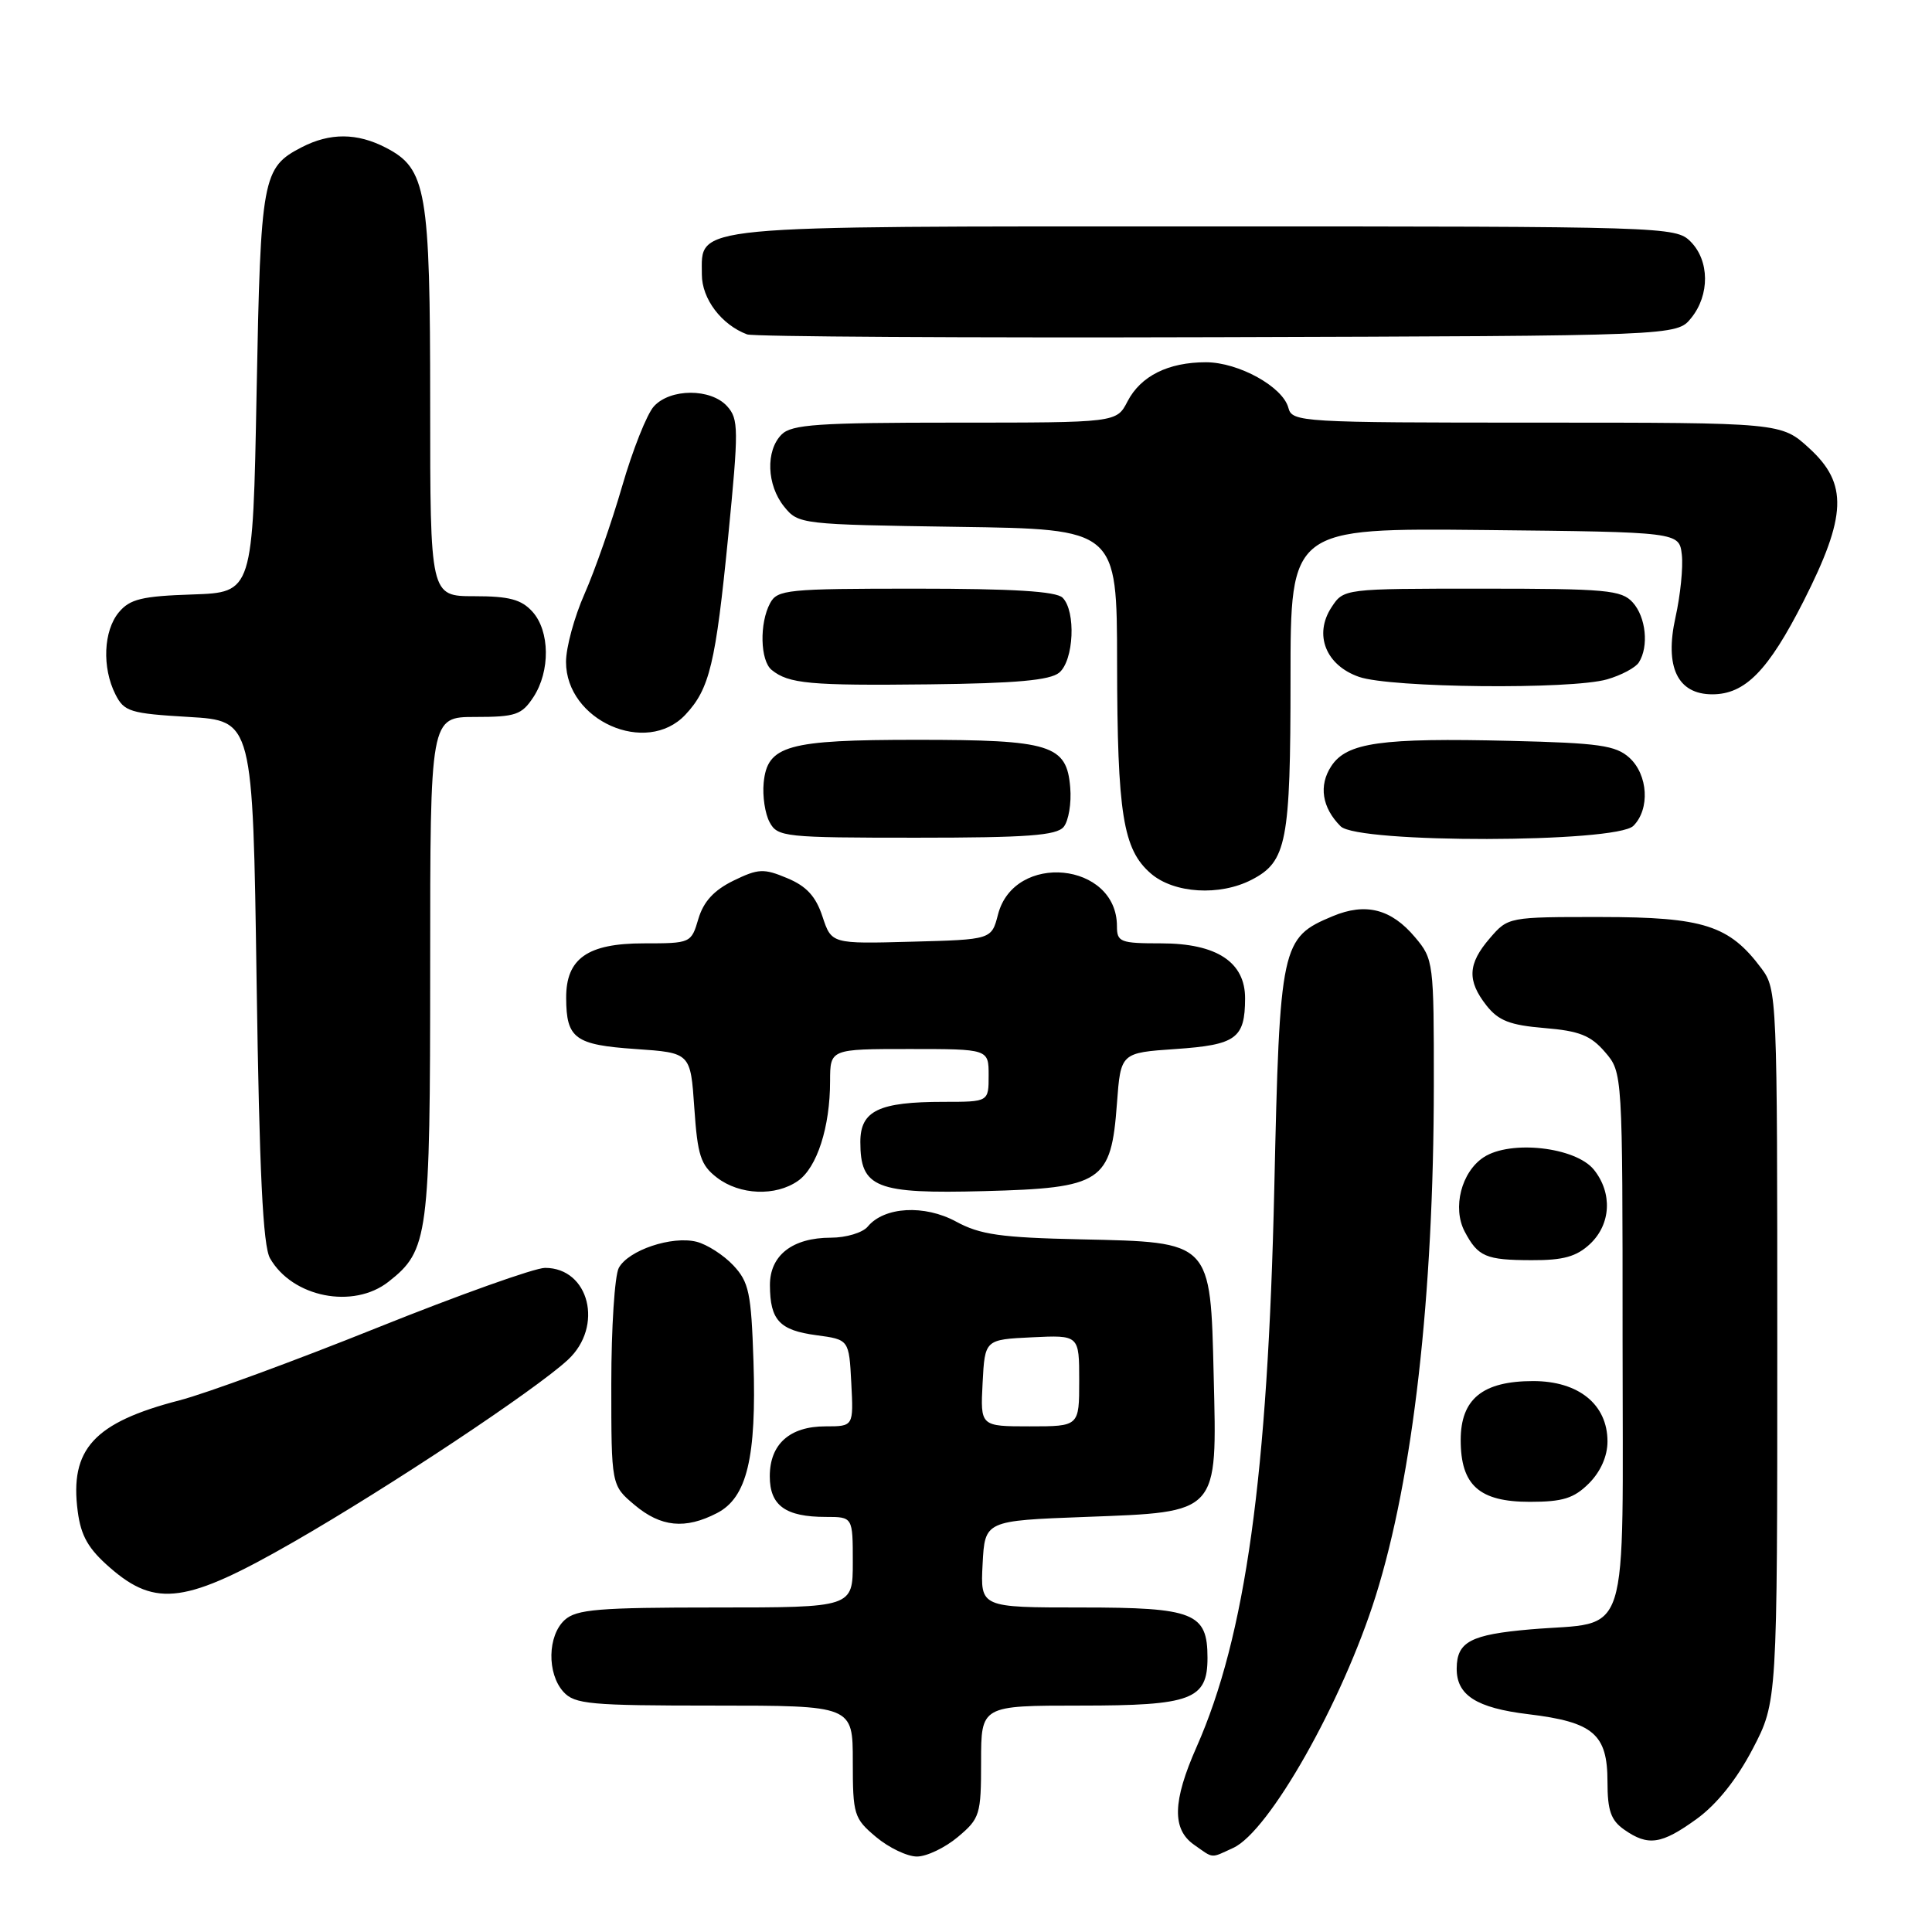 <?xml version="1.0" encoding="UTF-8" standalone="no"?>
<!DOCTYPE svg PUBLIC "-//W3C//DTD SVG 1.1//EN" "http://www.w3.org/Graphics/SVG/1.1/DTD/svg11.dtd" >
<svg xmlns="http://www.w3.org/2000/svg" xmlns:xlink="http://www.w3.org/1999/xlink" version="1.1" viewBox="0 0 256 256">
 <g >
 <path fill="currentColor"
d=" M 126.92 243.41 C 129.85 240.95 130.00 240.46 130.00 233.41 C 130.00 226.00 130.00 226.00 143.17 226.00 C 157.89 226.00 160.00 225.21 160.00 219.67 C 160.00 213.71 158.22 213.00 143.30 213.00 C 129.90 213.00 129.90 213.00 130.20 207.25 C 130.50 201.50 130.50 201.50 143.84 201.00 C 161.59 200.33 161.27 200.69 160.82 182.32 C 160.39 164.40 160.58 164.60 143.23 164.22 C 132.60 163.99 129.87 163.60 126.69 161.87 C 122.49 159.59 117.17 159.89 114.98 162.53 C 114.31 163.34 112.11 164.00 110.10 164.00 C 105.00 164.00 102.00 166.34 102.02 170.31 C 102.04 174.93 103.29 176.27 108.16 176.92 C 112.50 177.50 112.50 177.50 112.80 183.25 C 113.10 189.00 113.10 189.00 109.38 189.00 C 104.63 189.00 102.00 191.36 102.00 195.62 C 102.00 199.49 104.08 201.00 109.43 201.00 C 113.00 201.00 113.00 201.00 113.00 207.00 C 113.00 213.00 113.00 213.00 94.83 213.00 C 79.32 213.00 76.39 213.24 74.83 214.65 C 72.55 216.72 72.46 221.74 74.65 224.17 C 76.14 225.82 78.15 226.00 94.65 226.00 C 113.00 226.00 113.00 226.00 113.00 233.41 C 113.00 240.46 113.15 240.95 116.08 243.41 C 117.77 244.83 120.21 246.00 121.50 246.00 C 122.79 246.00 125.23 244.83 126.92 243.41 Z  M 163.40 244.86 C 168.16 242.70 177.87 225.53 182.28 211.50 C 187.24 195.71 189.97 171.70 189.99 143.83 C 190.00 127.50 189.95 127.09 187.50 124.19 C 184.35 120.44 180.96 119.57 176.59 121.40 C 169.76 124.25 169.57 125.09 168.85 157.45 C 167.99 195.61 165.04 216.82 158.55 231.49 C 155.37 238.68 155.28 242.38 158.22 244.44 C 160.87 246.30 160.35 246.26 163.40 244.86 Z  M 224.83 241.01 C 227.49 239.08 230.13 235.78 232.23 231.76 C 235.50 225.50 235.50 225.50 235.50 178.32 C 235.50 131.93 235.47 131.10 233.40 128.32 C 229.14 122.61 225.75 121.52 212.17 121.51 C 199.89 121.50 199.83 121.51 197.42 124.31 C 194.48 127.71 194.37 129.93 196.97 133.24 C 198.56 135.25 200.08 135.84 204.64 136.22 C 209.27 136.60 210.78 137.20 212.67 139.40 C 215.00 142.11 215.00 142.11 215.00 177.52 C 215.00 218.61 216.23 214.75 202.80 215.90 C 194.86 216.59 193.05 217.54 193.02 221.06 C 192.98 224.62 195.62 226.31 202.50 227.14 C 211.14 228.18 213.00 229.77 213.00 236.10 C 213.00 239.91 213.45 241.20 215.22 242.44 C 218.39 244.66 220.15 244.40 224.83 241.01 Z  M 38.88 204.33 C 51.62 197.01 70.92 184.19 75.25 180.18 C 80.02 175.76 78.08 168.00 72.22 168.00 C 70.86 168.00 60.82 171.58 49.91 175.96 C 39.00 180.34 27.24 184.66 23.79 185.55 C 12.44 188.49 9.21 192.02 10.30 200.27 C 10.73 203.54 11.71 205.24 14.60 207.75 C 20.67 213.03 24.72 212.46 38.88 204.33 Z  M 95.01 200.49 C 98.98 198.44 100.25 193.15 99.84 180.40 C 99.54 171.28 99.24 169.88 97.16 167.66 C 95.87 166.29 93.68 164.89 92.30 164.54 C 89.03 163.72 83.25 165.66 81.99 168.01 C 81.45 169.03 81.00 175.93 81.00 183.35 C 81.00 196.82 81.00 196.82 84.08 199.41 C 87.57 202.35 90.80 202.67 95.01 200.49 Z  M 210.55 196.55 C 212.09 195.00 213.00 192.95 213.00 191.00 C 213.00 186.10 209.18 183.00 203.16 183.00 C 196.46 183.00 193.55 185.37 193.55 190.81 C 193.55 196.80 196.00 199.00 202.70 199.00 C 207.09 199.00 208.55 198.54 210.55 196.55 Z  M 51.49 169.83 C 56.77 165.68 57.00 163.90 57.00 128.03 C 57.00 95.00 57.00 95.00 62.98 95.00 C 68.33 95.00 69.13 94.72 70.68 92.37 C 72.93 88.93 72.87 83.62 70.55 81.05 C 69.08 79.43 67.47 79.00 62.85 79.00 C 57.00 79.00 57.00 79.00 57.00 53.47 C 57.00 25.20 56.51 22.35 51.13 19.57 C 47.31 17.59 43.72 17.58 39.98 19.51 C 34.76 22.21 34.54 23.43 34.00 52.00 C 33.50 78.50 33.50 78.50 25.50 78.77 C 18.80 78.99 17.21 79.38 15.75 81.13 C 13.71 83.57 13.50 88.45 15.29 92.00 C 16.45 94.30 17.22 94.54 25.02 95.00 C 33.50 95.50 33.50 95.50 34.00 130.00 C 34.37 155.34 34.84 165.09 35.78 166.73 C 38.74 171.91 46.82 173.51 51.49 169.83 Z  M 210.69 164.83 C 213.47 162.21 213.68 158.07 211.19 154.98 C 208.76 151.99 200.15 151.02 196.60 153.34 C 193.64 155.28 192.42 160.04 194.08 163.19 C 195.84 166.52 196.88 166.97 202.94 166.98 C 207.15 167.00 208.89 166.51 210.69 164.83 Z  M 105.74 156.47 C 108.26 154.70 109.99 149.35 109.99 143.25 C 110.00 139.00 110.00 139.00 120.50 139.00 C 131.00 139.00 131.00 139.00 131.00 142.50 C 131.00 146.00 131.00 146.00 125.07 146.00 C 116.43 146.00 114.00 147.17 114.00 151.32 C 114.00 157.40 116.04 158.21 130.40 157.83 C 146.05 157.42 147.23 156.64 148.00 146.22 C 148.50 139.50 148.50 139.50 155.79 139.00 C 163.79 138.45 164.96 137.60 164.98 132.32 C 165.01 127.49 161.22 125.00 153.87 125.00 C 148.43 125.00 148.00 124.83 148.00 122.72 C 148.00 114.21 134.38 112.87 132.24 121.18 C 131.38 124.50 131.38 124.50 120.78 124.78 C 110.18 125.07 110.18 125.07 108.98 121.44 C 108.10 118.77 106.86 117.42 104.31 116.36 C 101.19 115.05 100.48 115.09 97.17 116.70 C 94.59 117.97 93.22 119.47 92.54 121.75 C 91.59 124.97 91.53 125.00 85.29 125.00 C 77.85 125.00 74.99 127.01 75.02 132.25 C 75.04 137.61 76.19 138.45 84.21 139.00 C 91.50 139.50 91.50 139.50 92.00 146.81 C 92.43 153.11 92.84 154.38 95.00 156.04 C 98.02 158.36 102.77 158.55 105.74 156.47 Z  M 165.85 116.57 C 170.50 114.17 171.00 111.59 171.00 89.94 C 171.00 69.97 171.00 69.97 196.75 70.23 C 222.50 70.50 222.50 70.50 222.85 73.50 C 223.04 75.15 222.66 78.88 222.01 81.80 C 220.55 88.38 222.28 92.00 226.89 92.00 C 231.24 92.00 234.30 88.87 238.98 79.66 C 244.71 68.35 244.88 64.11 239.75 59.41 C 236.03 56.00 236.03 56.00 203.63 56.00 C 172.35 56.00 171.22 55.93 170.72 54.05 C 169.99 51.25 164.13 48.01 159.80 48.00 C 154.79 48.00 151.15 49.82 149.40 53.19 C 147.95 56.00 147.95 56.00 126.55 56.00 C 108.42 56.00 104.90 56.24 103.57 57.57 C 101.43 59.71 101.59 64.28 103.91 67.14 C 105.79 69.47 106.12 69.50 126.91 69.81 C 148.00 70.11 148.00 70.11 148.02 87.81 C 148.05 107.88 148.80 112.56 152.50 115.75 C 155.56 118.39 161.62 118.76 165.85 116.57 Z  M 140.94 109.57 C 141.59 108.78 141.99 106.43 141.81 104.34 C 141.35 98.69 139.24 98.03 121.50 98.03 C 104.30 98.03 101.67 98.77 101.19 103.73 C 101.02 105.48 101.37 107.83 101.98 108.95 C 103.02 110.90 103.96 111.00 121.41 111.00 C 136.10 111.00 139.99 110.71 140.94 109.57 Z  M 216.43 109.43 C 218.65 107.21 218.38 102.66 215.90 100.40 C 214.09 98.77 211.88 98.45 200.18 98.17 C 182.97 97.75 178.45 98.39 176.40 101.52 C 174.71 104.09 175.17 107.02 177.64 109.49 C 179.91 111.77 214.15 111.71 216.43 109.43 Z  M 90.81 94.71 C 94.03 91.28 94.82 87.98 96.49 71.08 C 97.89 56.83 97.88 55.53 96.35 53.83 C 94.19 51.44 88.81 51.45 86.64 53.85 C 85.72 54.86 83.83 59.62 82.44 64.42 C 81.05 69.22 78.80 75.65 77.45 78.70 C 76.10 81.75 75.00 85.80 75.00 87.70 C 75.00 95.48 85.64 100.20 90.81 94.71 Z  M 140.35 89.13 C 142.29 87.52 142.59 80.99 140.80 79.20 C 139.95 78.35 134.21 78.00 121.34 78.00 C 104.30 78.00 103.00 78.13 102.04 79.93 C 100.61 82.59 100.73 87.54 102.25 88.77 C 104.50 90.60 107.31 90.86 123.10 90.68 C 134.64 90.55 139.13 90.14 140.35 89.13 Z  M 212.94 90.02 C 214.82 89.48 216.72 88.47 217.16 87.77 C 218.50 85.66 218.10 81.77 216.35 79.83 C 214.86 78.18 212.85 78.00 196.37 78.00 C 178.05 78.00 178.05 78.00 176.43 80.47 C 174.06 84.09 175.67 88.16 180.08 89.69 C 184.26 91.15 208.16 91.39 212.94 90.02 Z  M 224.09 42.14 C 226.57 39.08 226.53 34.53 224.00 32.00 C 222.04 30.04 220.67 30.00 159.72 30.00 C 90.53 30.00 93.00 29.76 93.00 36.38 C 93.00 39.60 95.60 43.04 99.00 44.31 C 99.83 44.61 127.88 44.78 161.34 44.68 C 222.18 44.50 222.18 44.50 224.09 42.14 Z  M 130.20 183.25 C 130.50 177.50 130.50 177.50 136.75 177.20 C 143.00 176.90 143.00 176.90 143.00 182.95 C 143.00 189.00 143.00 189.00 136.45 189.00 C 129.90 189.00 129.90 189.00 130.20 183.25 Z "/>
</g>
</svg>